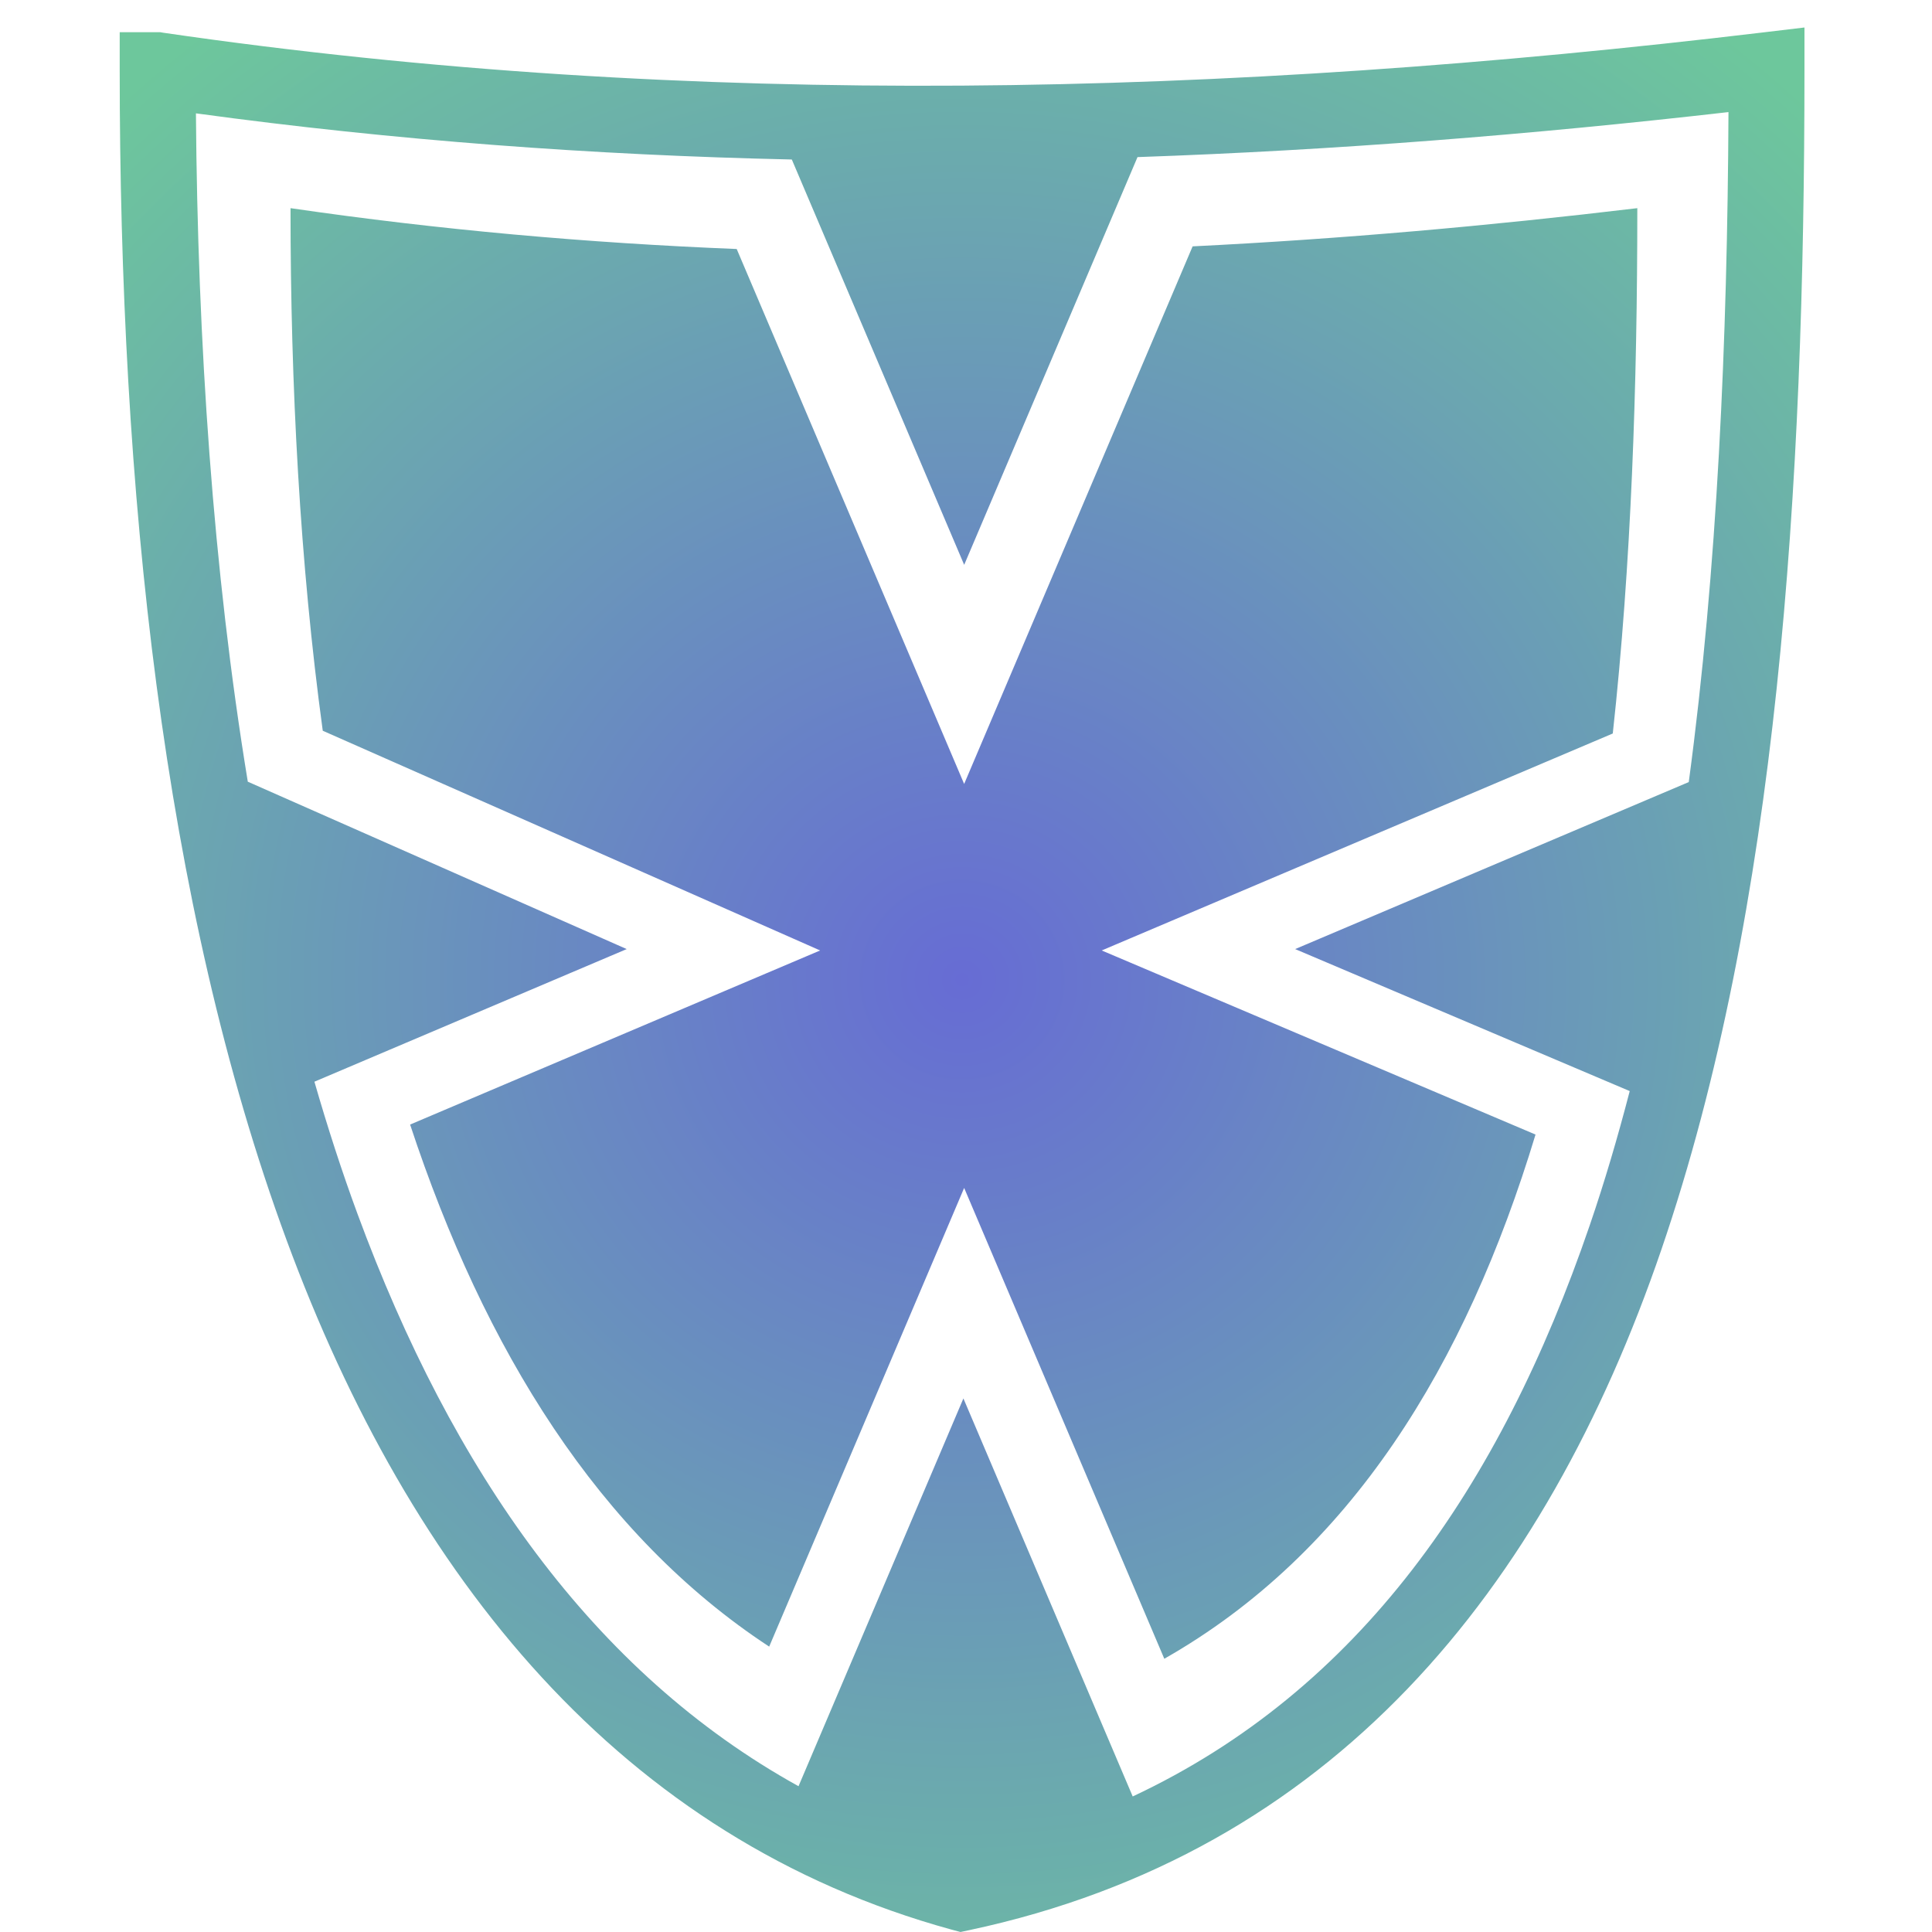 <svg width="70" height="70" viewBox="0 0 70 70" fill="none" xmlns="http://www.w3.org/2000/svg">
<path d="M65.379 0.996L63.844 1.179C44.493 3.489 25.185 3.997 5.904 1.184L5.803 1.166H4.337V2.536C4.337 17.643 5.876 32.711 10.384 44.933C14.891 57.154 22.502 66.623 34.475 69.913L34.801 70L35.126 69.931C48.259 67.131 55.966 57.628 60.193 45.281C64.42 32.934 65.379 17.65 65.379 2.536V0.996L65.379 0.996ZM62.626 4.061C62.587 12.355 62.222 20.633 61.187 28.336L46.926 34.387L59.048 39.532C58.614 41.203 58.136 42.827 57.6 44.392C54.344 53.904 49.242 61.243 41.04 65.089L34.906 50.668L28.932 64.718C21.483 60.596 16.387 53.294 12.954 43.984C12.384 42.439 11.867 40.838 11.392 39.192L22.707 34.387L8.978 28.322C7.718 20.66 7.161 12.417 7.099 4.107C14.301 5.09 21.497 5.62 28.689 5.779L34.934 20.465L41.214 5.692C48.356 5.445 55.493 4.877 62.626 4.061H62.626ZM10.526 7.542C10.526 13.979 10.866 20.398 11.694 26.476L29.715 34.437L14.859 40.745C17.553 48.91 21.706 55.615 27.869 59.66L34.933 43.041L42.185 60.1C48.934 56.262 53.103 49.468 55.635 41.107L39.917 34.437L58.434 26.576C59.105 20.446 59.323 13.982 59.323 7.542C53.953 8.184 48.581 8.661 43.211 8.926L34.933 28.404L26.692 9.022C21.302 8.805 15.916 8.329 10.526 7.542L10.526 7.542Z" fill="url(#paint0_radial_1480_1429)"/>
<defs>
<radialGradient id="paint0_radial_1480_1429" cx="0" cy="0" r="1" gradientUnits="userSpaceOnUse" gradientTransform="translate(34.858 35.498) rotate(90) scale(44.138 44.364)">
<stop stop-color="#676CD4"/>
<stop offset="1" stop-color="#6DC79C"/>
</radialGradient>
</defs>
</svg>
